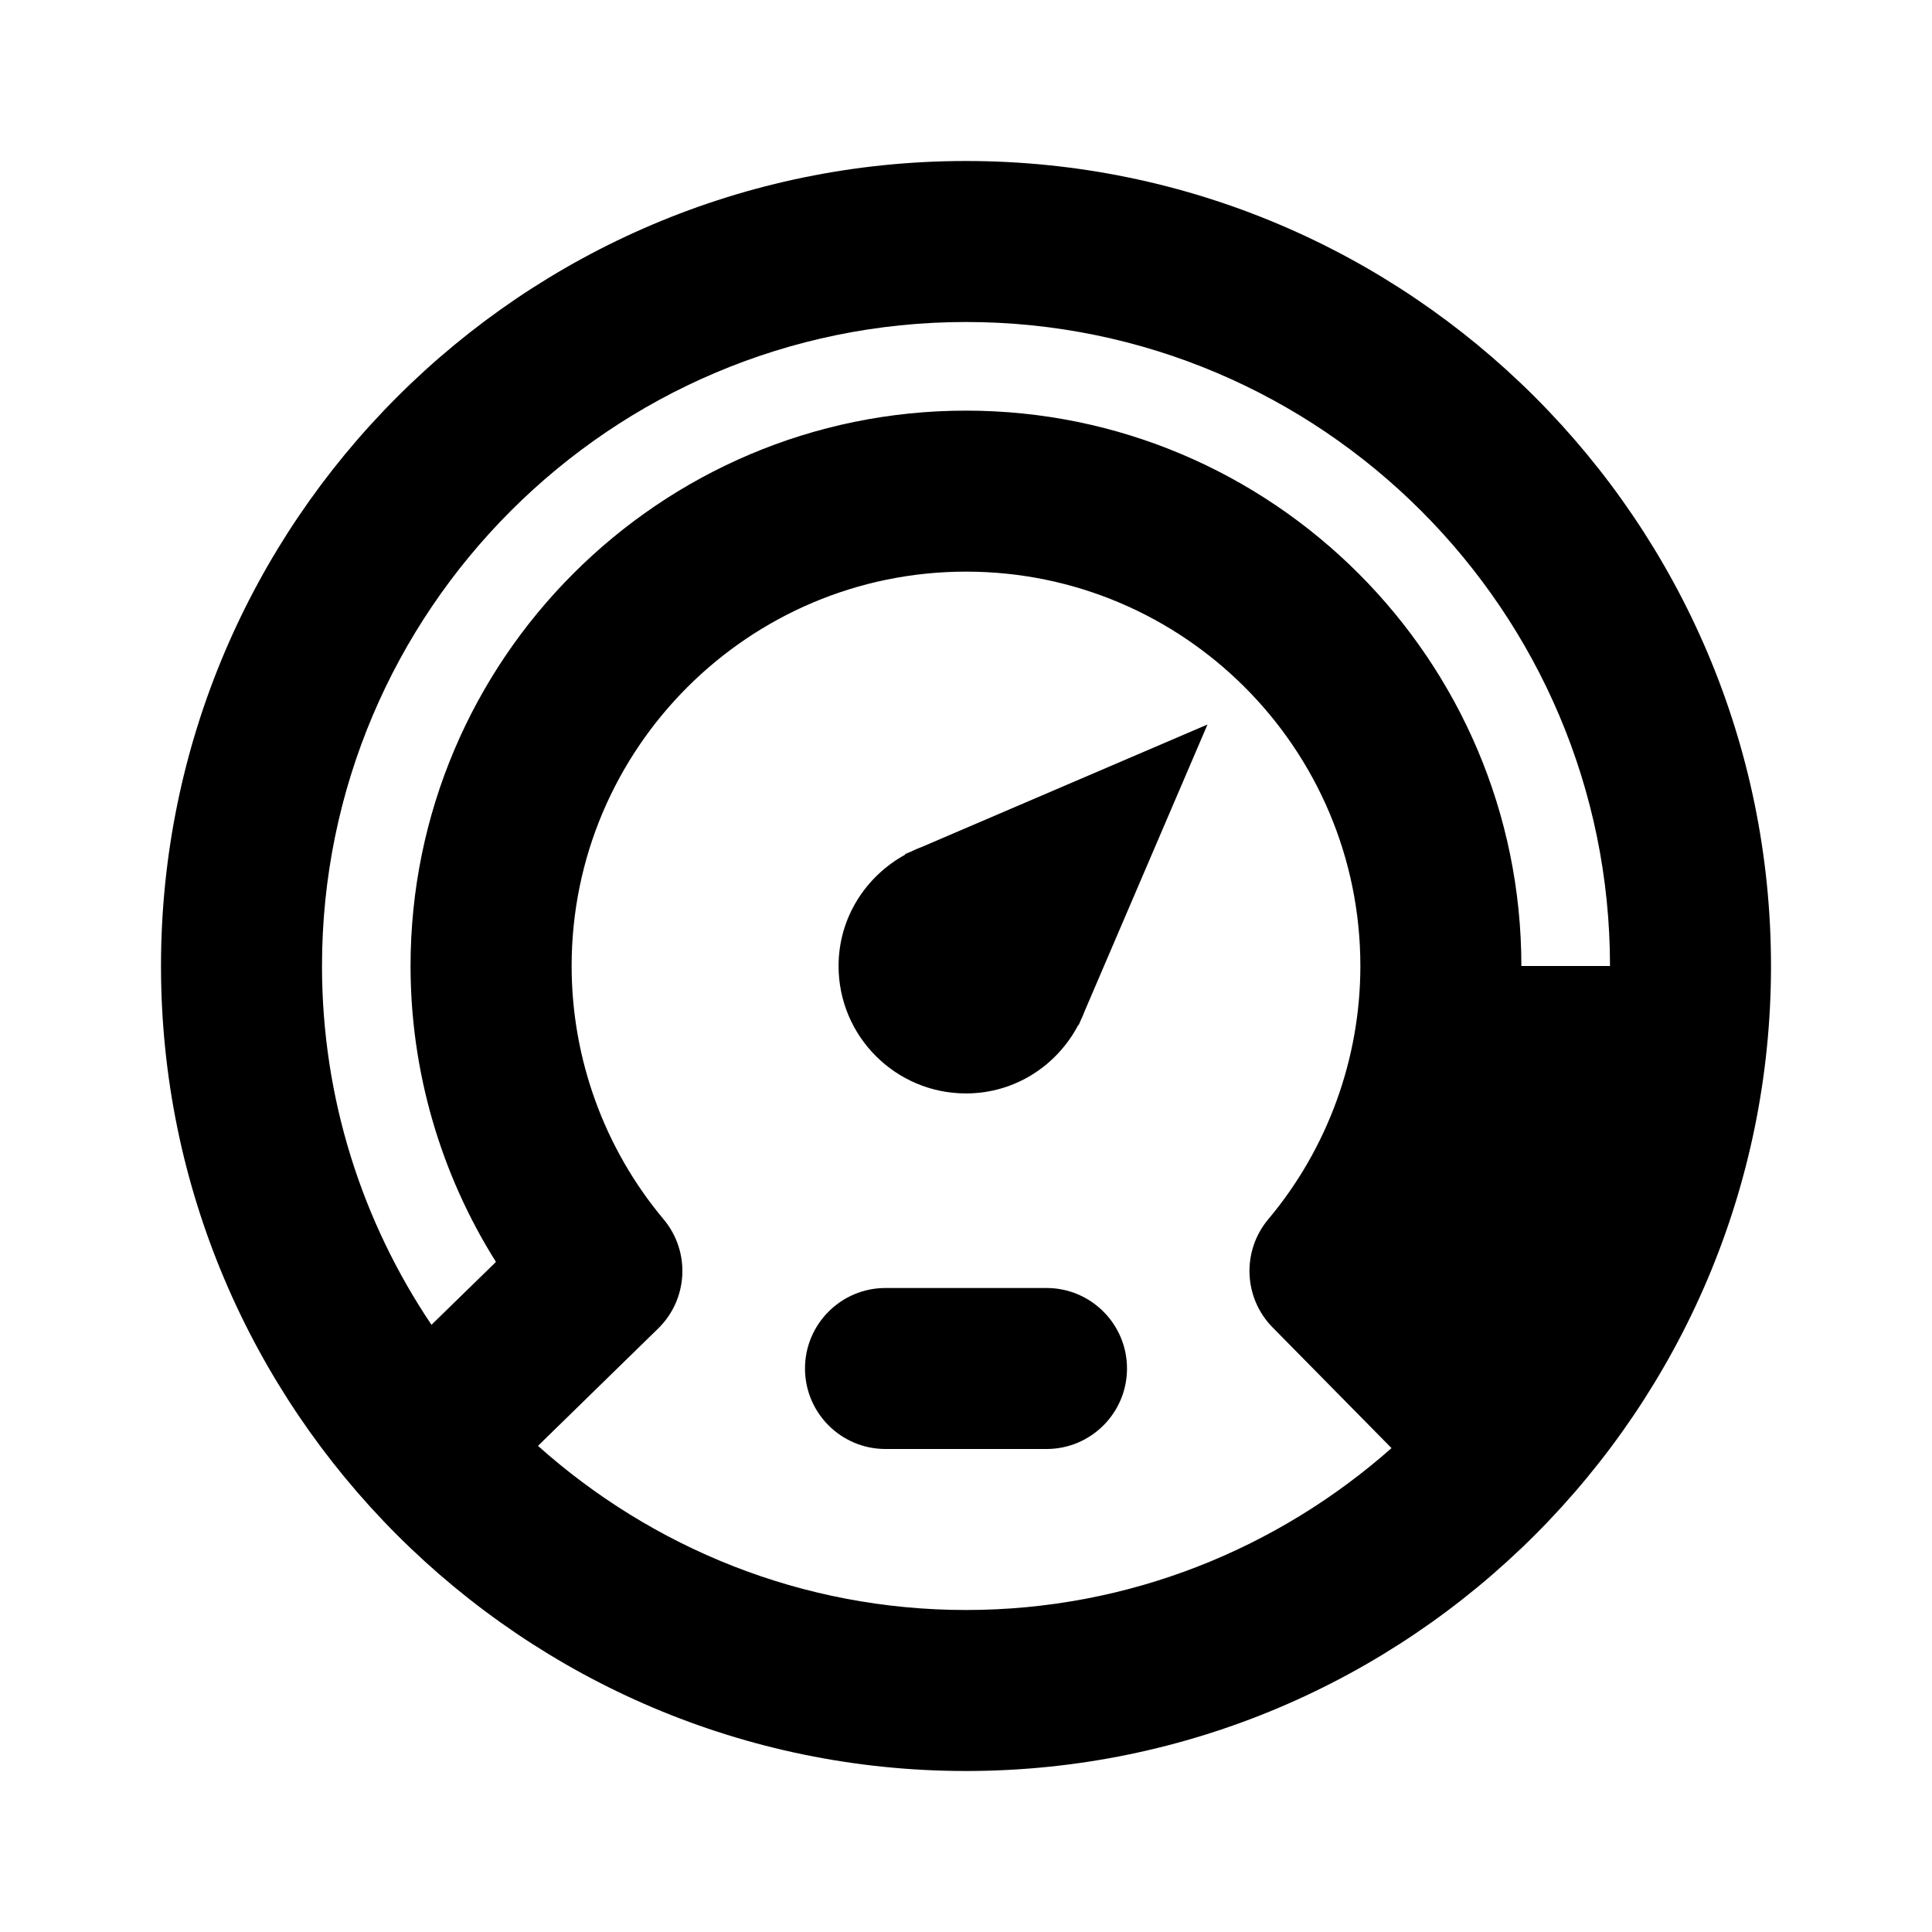 <?xml version="1.0" encoding="utf-8"?>
<!-- Generator: Adobe Illustrator 22.0.1, SVG Export Plug-In . SVG Version: 6.00 Build 0)  -->
<svg version="1.1" id="Layer_1" xmlns="http://www.w3.org/2000/svg" xmlns:xlink="http://www.w3.org/1999/xlink" x="0px" y="0px"
	 width="24px" height="24px" viewBox="0 0 24 24" style="enable-background:new 0 0 24 24;" xml:space="preserve">
<style type="text/css">
	.st0{display:none;opacity:0;}
	.st1{display:inline;fill:#FFFFFF;}
</style>
<g class="st0">
	<rect class="st1" width="0.938" height="24"/>
	
		<rect x="11.531" y="11.531" transform="matrix(-1.836970e-16 1 -1 -1.836970e-16 35.531 11.531)" class="st1" width="0.938" height="24"/>
</g>
<g>
	<path d="M12,2C6.486,2,2,6.486,2,12c0,5.514,4.486,10,10,10c5.514,0,10-4.486,10-10C22,6.486,17.514,2,12,2z
		 M4,12c0-4.411,3.589-8,8-8s8,3.589,8,8h-1.101c0-3.804-3.095-6.899-6.899-6.899
		c-3.805,0-6.9,3.095-6.9,6.899c0,1.306,0.372,2.581,1.061,3.676l-0.801,0.781
		C4.502,15.182,4,13.649,4,12z M6.683,17.961l1.492-1.457
		c0.375-0.365,0.404-0.958,0.068-1.358C7.506,14.267,7.101,13.149,7.101,12
		c0-2.702,2.198-4.899,4.9-4.899S16.899,9.298,16.899,12c0,1.149-0.406,2.267-1.144,3.146
		c-0.331,0.395-0.308,0.978,0.055,1.345l1.476,1.498C15.875,19.236,14.027,20,12,20
		C9.958,20,8.098,19.225,6.683,17.961z"/>
	<path d="M11.314,10.58l-0.073,0.031l0.005,0.005C10.755,10.885,10.417,11.4,10.417,12
		c0,0.874,0.709,1.583,1.583,1.583c0.609,0,1.131-0.347,1.395-0.851l0.004,0.004
		l0.021-0.05c0.022-0.045,0.041-0.09,0.059-0.137L15,9l-3.549,1.521
		C11.404,10.538,11.359,10.558,11.314,10.58z"/>
	<path d="M13,16h-2c-0.552,0-1,0.448-1,1c0,0.552,0.448,1,1,1h2c0.552,0,1-0.448,1-1
		C14,16.448,13.552,16,13,16z"/>
</g>
</svg>
